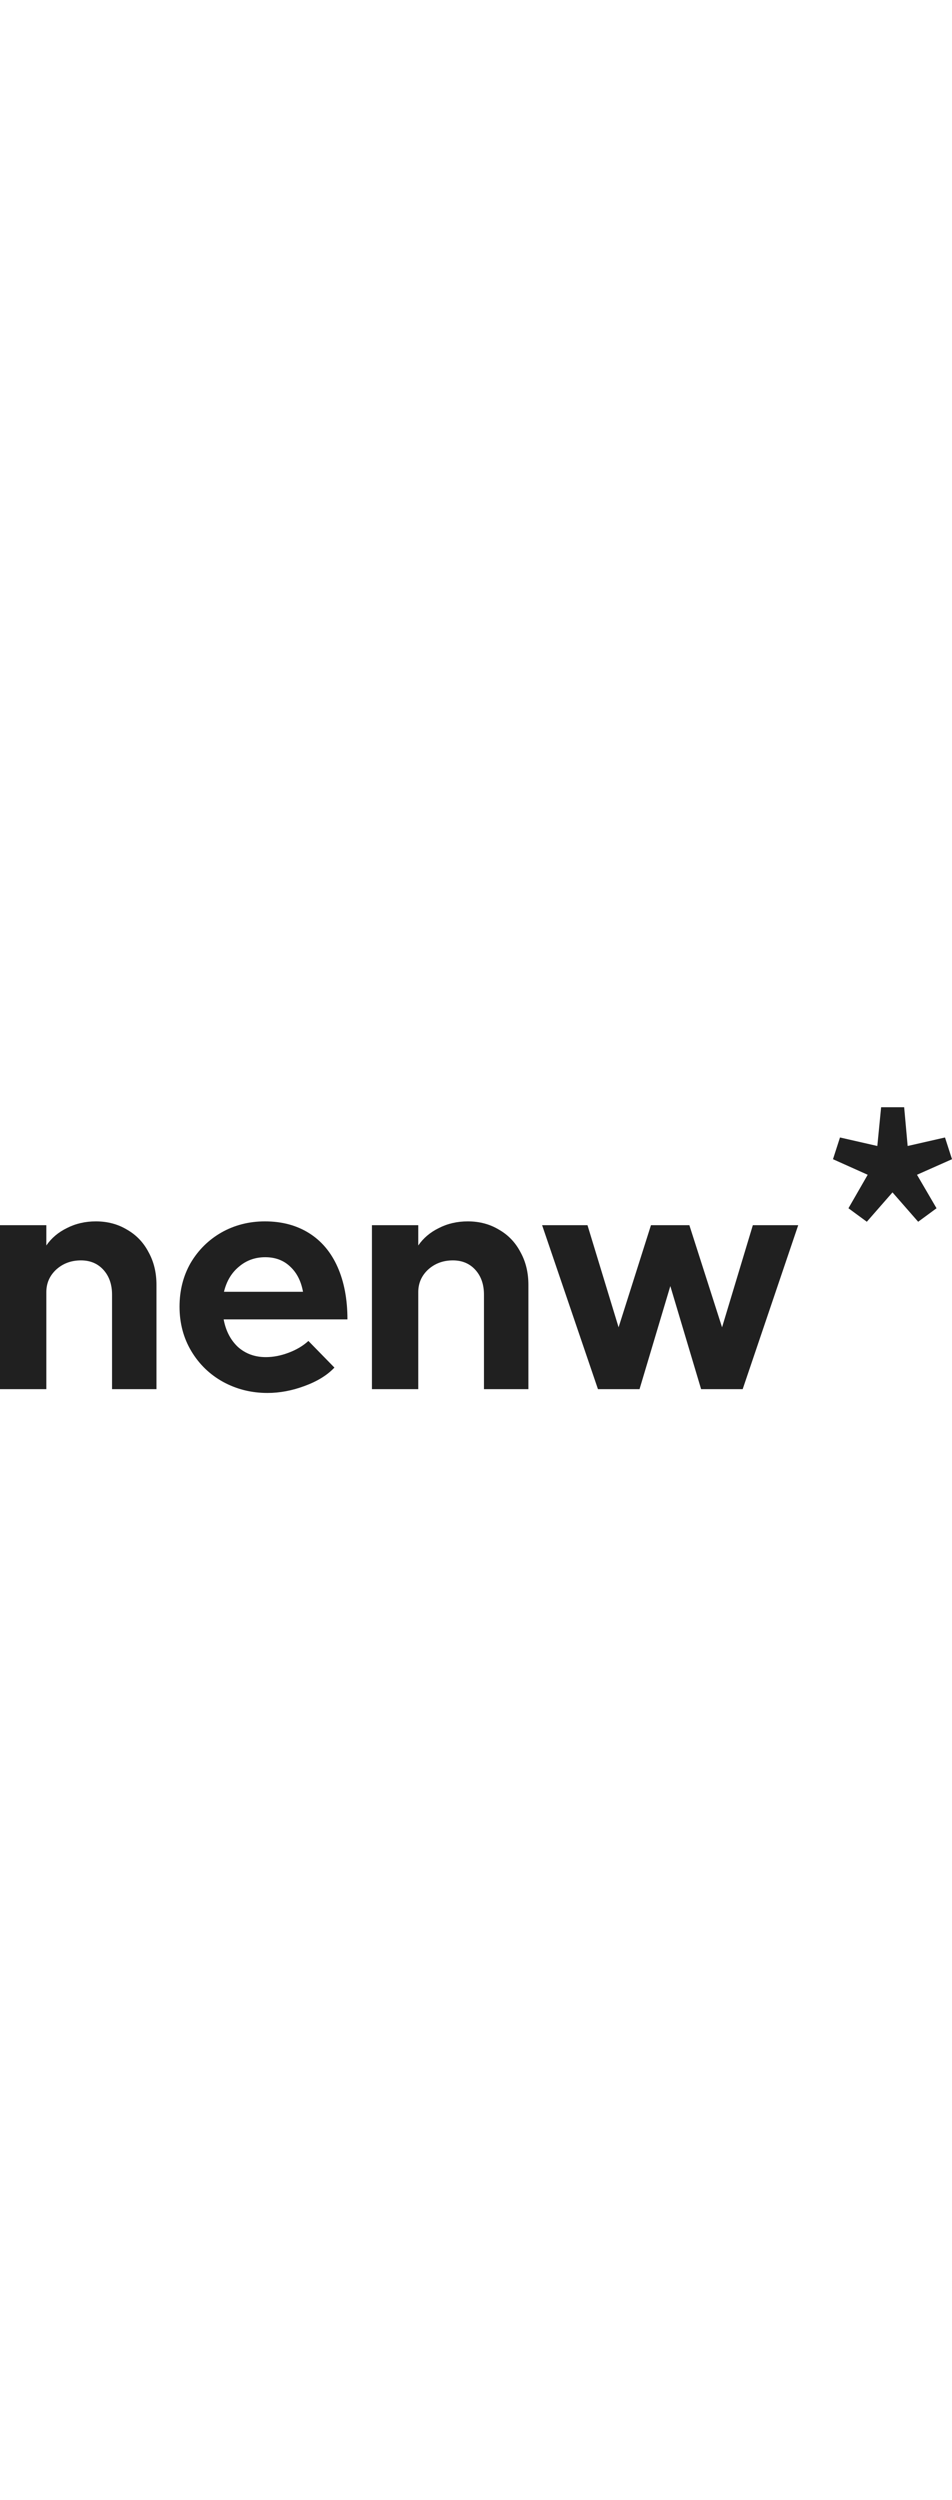 <svg width="1em" viewBox="0 0 140 42" fill="none" xmlns="http://www.w3.org/2000/svg">
	<path d="M14.095 16.778C15.807 16.778 17.331 17.182 18.669 17.99C20.038 18.767 21.096 19.871 21.843 21.3C22.621 22.699 23.01 24.3 23.01 26.102V41.441H16.476V27.548C16.476 26.056 16.056 24.844 15.216 23.911C14.376 22.979 13.271 22.513 11.902 22.513C10.47 22.513 9.257 22.963 8.261 23.865C7.297 24.766 6.814 25.869 6.814 27.175V41.441H0V17.338H6.814V20.321C7.561 19.234 8.572 18.379 9.848 17.757C11.124 17.105 12.54 16.778 14.095 16.778Z" fill="#202020"/>
	<path d="M39.099 36.732C40.188 36.732 41.308 36.514 42.459 36.079C43.61 35.644 44.575 35.069 45.353 34.354L49.18 38.27C48.122 39.389 46.66 40.291 44.793 40.974C42.957 41.658 41.137 42 39.332 42C36.967 42 34.789 41.456 32.798 40.368C30.837 39.281 29.282 37.773 28.13 35.846C26.979 33.919 26.403 31.744 26.403 29.319C26.403 26.926 26.948 24.782 28.037 22.886C29.157 20.99 30.666 19.498 32.564 18.41C34.493 17.322 36.625 16.778 38.959 16.778C41.448 16.778 43.61 17.353 45.446 18.503C47.282 19.653 48.682 21.316 49.647 23.492C50.611 25.667 51.094 28.231 51.094 31.184H32.891C33.202 32.862 33.902 34.214 34.991 35.24C36.111 36.235 37.481 36.732 39.099 36.732ZM39.005 22.046C37.512 22.046 36.22 22.513 35.131 23.445C34.042 24.346 33.311 25.574 32.938 27.128H44.559C44.279 25.574 43.657 24.346 42.693 23.445C41.728 22.513 40.499 22.046 39.005 22.046Z" fill="#202020"/>
	<path d="M68.791 16.778C70.502 16.778 72.027 17.182 73.365 17.99C74.734 18.767 75.792 19.871 76.539 21.3C77.317 22.699 77.706 24.3 77.706 26.102V41.441H71.171V27.548C71.171 26.056 70.751 24.844 69.911 23.911C69.071 22.979 67.966 22.513 66.597 22.513C65.166 22.513 63.953 22.963 62.957 23.865C61.992 24.766 61.51 25.869 61.51 27.175V41.441H54.696V17.338H61.51V20.321C62.257 19.234 63.268 18.379 64.544 17.757C65.82 17.105 67.235 16.778 68.791 16.778Z" fill="#202020"/>
	<path d="M79.721 17.338H86.395L90.969 32.349L95.73 17.338H101.377L106.185 32.349L110.712 17.338H117.386L109.218 41.441H103.104L98.577 26.289L94.049 41.441H87.935L79.721 17.338Z" fill="#202020"/>
	<path d="M127.474 16.835L131.249 12.518L135.024 16.835L137.726 14.85L134.852 9.928L140 7.641L138.97 4.446L133.479 5.698L132.965 0H129.576L129.018 5.698L123.527 4.446L122.497 7.641L127.602 9.928L124.771 14.85L127.474 16.835Z" fill="#202020"/>
</svg>
